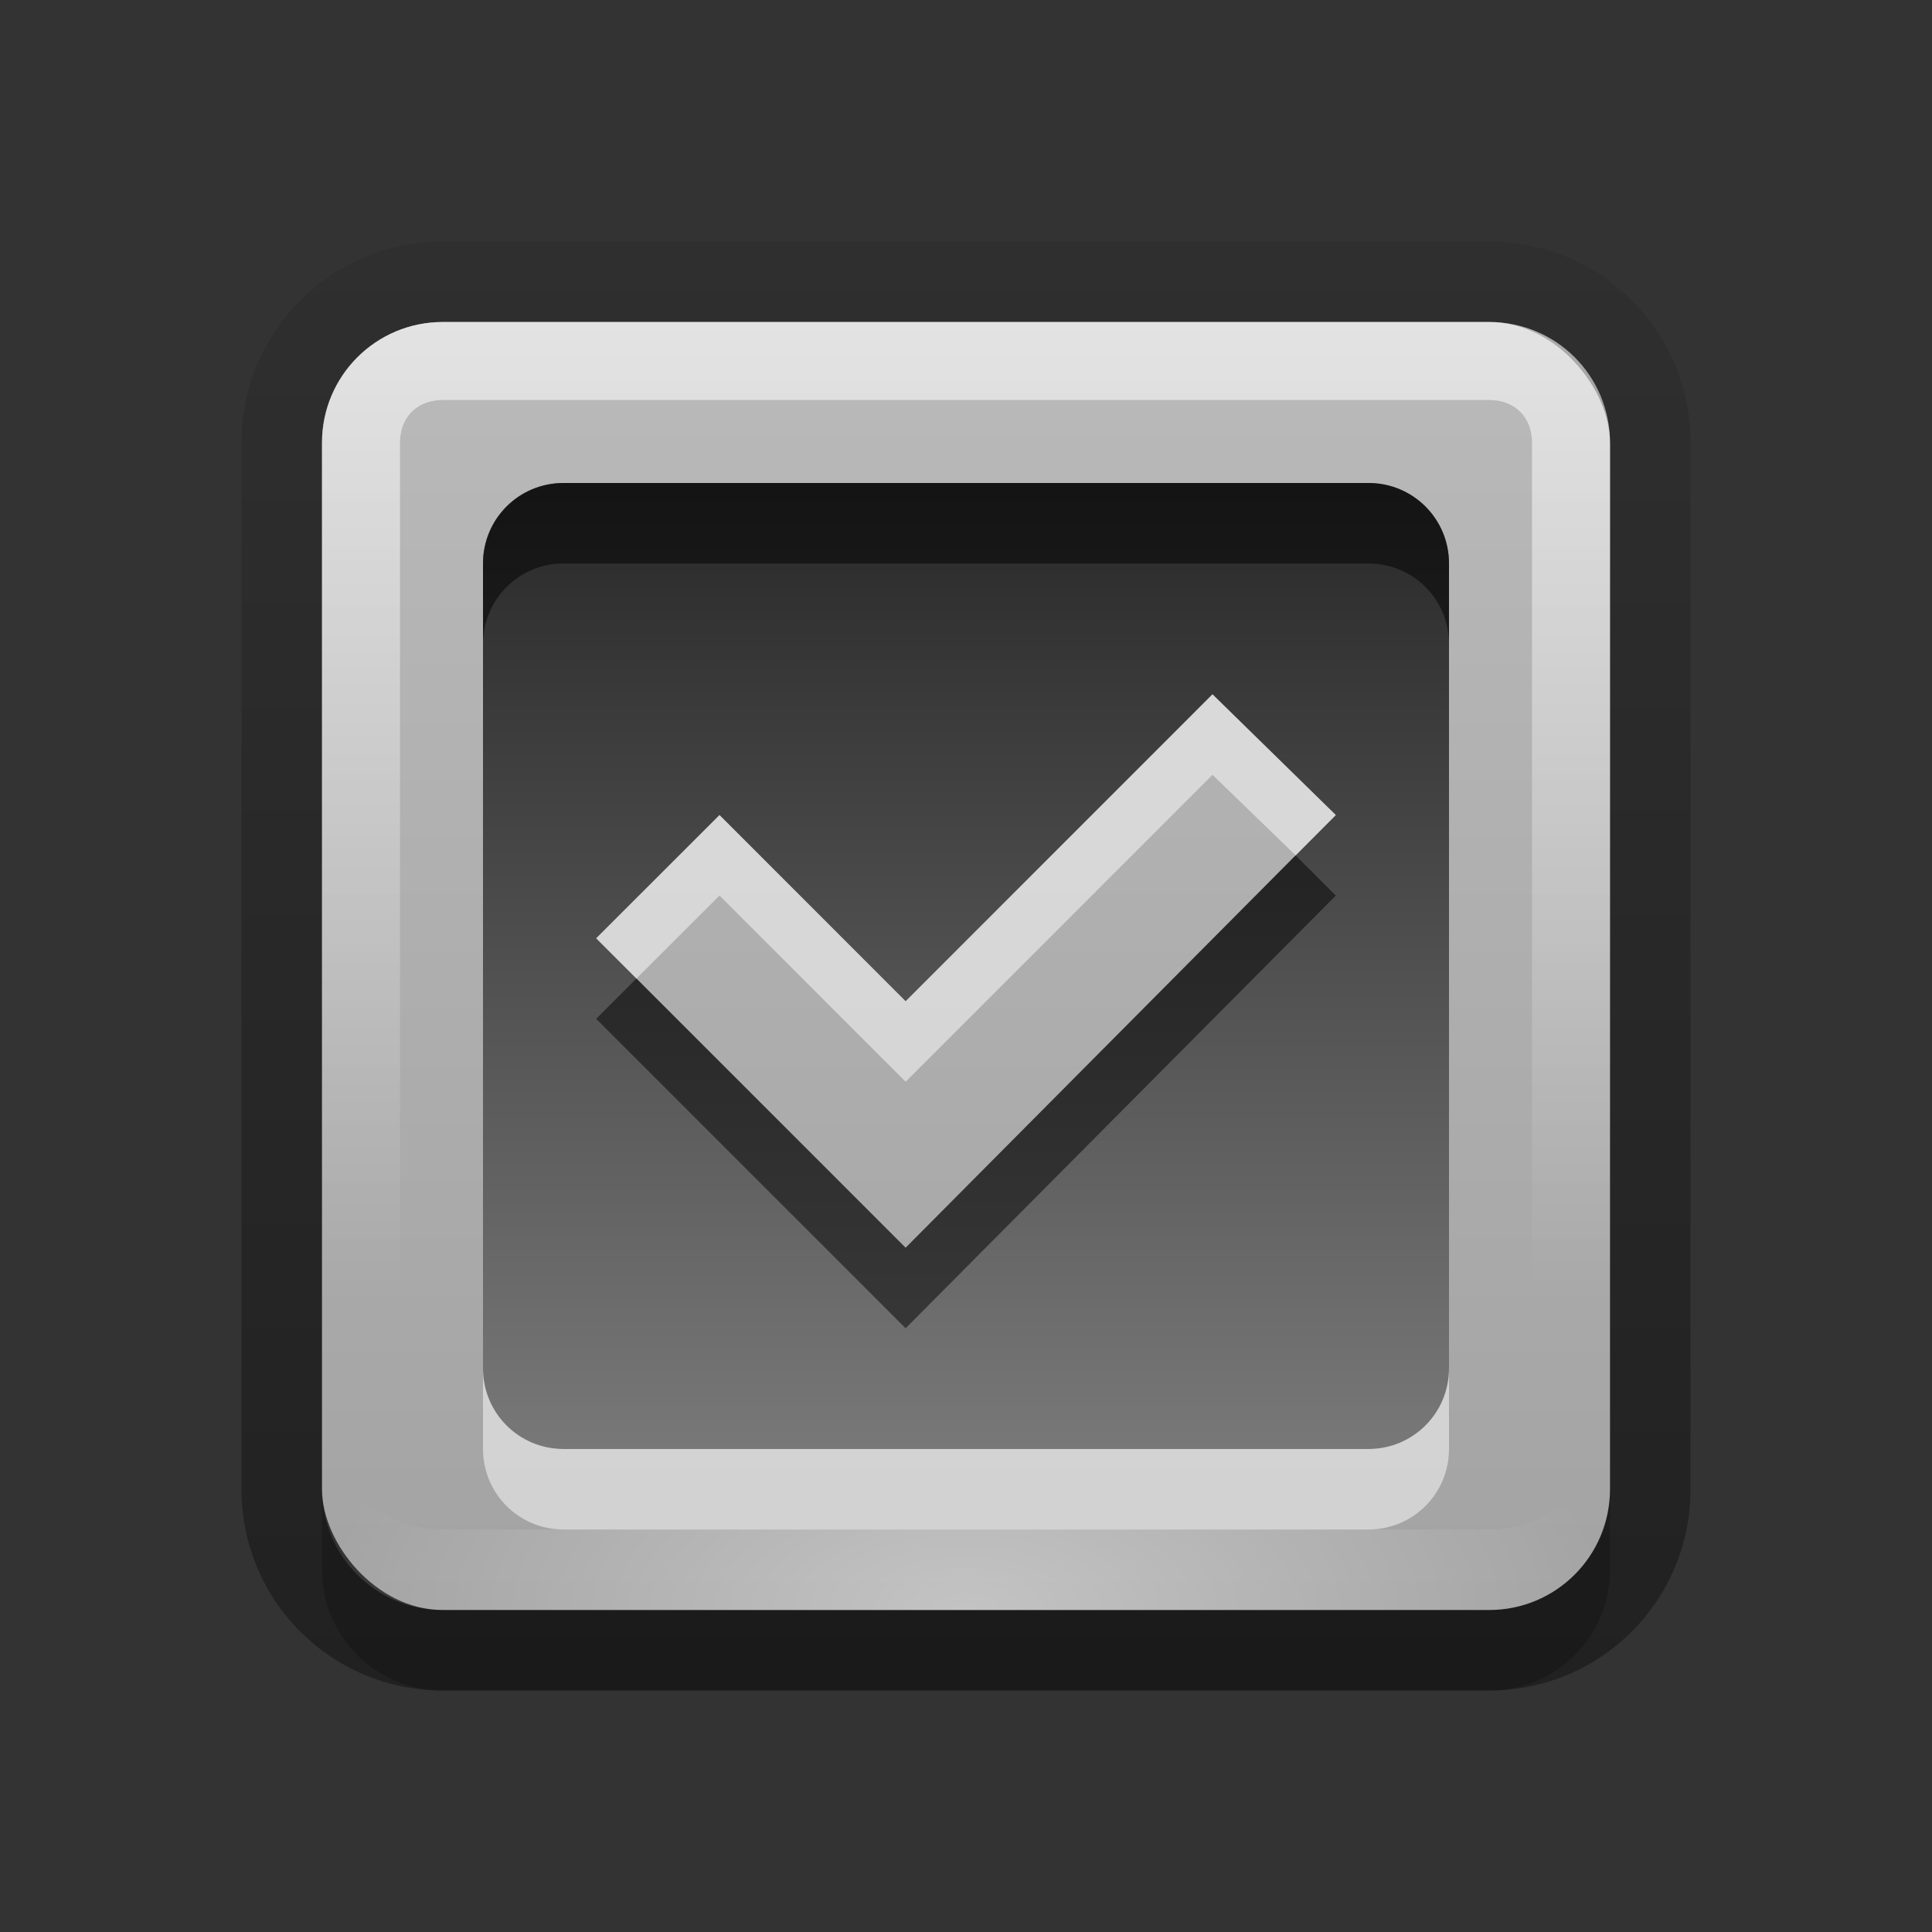 <?xml version="1.0" encoding="UTF-8" standalone="no"?>
<!-- Created with Inkscape (http://www.inkscape.org/) -->

<svg
   xmlns:dc="http://purl.org/dc/elements/1.1/"
   xmlns:cc="http://creativecommons.org/ns#"
   xmlns:rdf="http://www.w3.org/1999/02/22-rdf-syntax-ns#"
   xmlns:svg="http://www.w3.org/2000/svg"
   xmlns="http://www.w3.org/2000/svg"
   xmlns:xlink="http://www.w3.org/1999/xlink"
   xmlns:sodipodi="http://sodipodi.sourceforge.net/DTD/sodipodi-0.dtd"
   xmlns:inkscape="http://www.inkscape.org/namespaces/inkscape"
   width="24"
   height="24"
   id="svg2"
   sodipodi:version="0.32"
   inkscape:version="0.48.1 r9760"
   version="1.0"
   sodipodi:docname="emblem-default2.svg"
   inkscape:output_extension="org.inkscape.output.svg.inkscape">
  <rect width="100%" height="100%" fill="#333333" stroke="none"/>
  <defs
     id="defs4">
    <inkscape:perspective
       sodipodi:type="inkscape:persp3d"
       inkscape:vp_x="0 : 11 : 1"
       inkscape:vp_y="0 : 1000 : 0"
       inkscape:vp_z="22 : 11 : 1"
       inkscape:persp3d-origin="11 : 7.3333333 : 1"
       id="perspective22" />
    <linearGradient
       inkscape:collect="always"
       id="linearGradient3368">
      <stop
         style="stop-color:#000000;stop-opacity:1;"
         offset="0"
         id="stop3370" />
      <stop
         style="stop-color:#000000;stop-opacity:0;"
         offset="1"
         id="stop3372" />
    </linearGradient>
    <radialGradient
       inkscape:collect="always"
       xlink:href="#linearGradient3368"
       id="radialGradient3374"
       cx="10.673"
       cy="20.478"
       fx="10.673"
       fy="20.478"
       r="6.695"
       gradientTransform="matrix(1,0,0,0.221,0,15.958)"
       gradientUnits="userSpaceOnUse" />
    <linearGradient
       id="linearGradient3278">
      <stop
         style="stop-color:#787878;stop-opacity:1;"
         offset="0"
         id="stop3280" />
      <stop
         style="stop-color:#282828;stop-opacity:1;"
         offset="1"
         id="stop3282" />
    </linearGradient>
    <radialGradient
       inkscape:collect="always"
       xlink:href="#linearGradient3278"
       id="radialGradient2406"
       gradientUnits="userSpaceOnUse"
       gradientTransform="matrix(0.225,0,0,0.286,-3.416,-16.343)"
       cx="64"
       cy="120.201"
       fx="64"
       fy="120.201"
       r="56" />
    <inkscape:perspective
       id="perspective2850"
       inkscape:persp3d-origin="0.5 : 0.33333333 : 1"
       inkscape:vp_z="1 : 0.5 : 1"
       inkscape:vp_y="0 : 1000 : 0"
       inkscape:vp_x="0 : 0.5 : 1"
       sodipodi:type="inkscape:persp3d" />
    <radialGradient
       inkscape:collect="always"
       xlink:href="#linearGradient3278"
       id="radialGradient2861"
       gradientUnits="userSpaceOnUse"
       gradientTransform="matrix(0.225,0,0,0.286,-3.416,-15.343)"
       cx="64"
       cy="120.201"
       fx="64"
       fy="120.201"
       r="56" />
    <radialGradient
       inkscape:collect="always"
       xlink:href="#linearGradient3278"
       id="radialGradient2863"
       gradientUnits="userSpaceOnUse"
       gradientTransform="matrix(0.225,0,0,0.286,-3.416,-16.343)"
       cx="64"
       cy="120.201"
       fx="64"
       fy="120.201"
       r="56" />
    <radialGradient
       inkscape:collect="always"
       xlink:href="#linearGradient3278"
       id="radialGradient2871"
       gradientUnits="userSpaceOnUse"
       gradientTransform="matrix(0.225,0,0,0.286,-3.416,-15.343)"
       cx="64"
       cy="120.201"
       fx="64"
       fy="120.201"
       r="56" />
    <radialGradient
       inkscape:collect="always"
       xlink:href="#linearGradient3278"
       id="radialGradient2873"
       gradientUnits="userSpaceOnUse"
       gradientTransform="matrix(0.225,0,0,0.286,-3.416,-16.343)"
       cx="64"
       cy="120.201"
       fx="64"
       fy="120.201"
       r="56" />
    <radialGradient
       inkscape:collect="always"
       xlink:href="#linearGradient3278"
       id="radialGradient3652"
       gradientUnits="userSpaceOnUse"
       gradientTransform="matrix(0.225,0,0,0.286,-3.416,-15.343)"
       cx="64"
       cy="120.201"
       fx="64"
       fy="120.201"
       r="56" />
    <radialGradient
       inkscape:collect="always"
       xlink:href="#linearGradient3278"
       id="radialGradient3663"
       gradientUnits="userSpaceOnUse"
       gradientTransform="matrix(0.225,0,0,0.286,-33.416,-15.343)"
       cx="64"
       cy="120.201"
       fx="64"
       fy="120.201"
       r="56" />
    <radialGradient
       inkscape:collect="always"
       xlink:href="#linearGradient3278"
       id="radialGradient3672"
       gradientUnits="userSpaceOnUse"
       gradientTransform="matrix(0.225,0,0,0.286,-33.416,-15.343)"
       cx="64"
       cy="120.201"
       fx="64"
       fy="120.201"
       r="56" />
    <clipPath
       clipPathUnits="userSpaceOnUse"
       id="clipPath3680">
      <path
         style="fill:#ff00ff;fill-opacity:1;stroke:none;display:inline"
         d="m -30,0 0,22 22,0 0,-22 -22,0 z m 11,3 c 4.416,0 8,3.584 8,8 10e-7,4.416 -3.584,8 -8,8 -4.416,0 -8,-3.584 -8,-8 0,-4.416 3.584,-8 8,-8 z m 3.031,4.031 -4.062,4.719 -2,-1.812 -1.938,2.094 3.938,3.906 6,-6.812 -1.938,-2.094 z"
         id="path3682"
         inkscape:connector-curvature="0" />
    </clipPath>
    <inkscape:perspective
       id="perspective4052"
       inkscape:persp3d-origin="0.5 : 0.33333333 : 1"
       inkscape:vp_z="1 : 0.5 : 1"
       inkscape:vp_y="0 : 1000 : 0"
       inkscape:vp_x="0 : 0.5 : 1"
       sodipodi:type="inkscape:persp3d" />
    <linearGradient
       inkscape:collect="always"
       xlink:href="#linearGradient4036"
       id="linearGradient4042"
       gradientUnits="userSpaceOnUse"
       x1="11.64"
       y1="4.078"
       x2="11.64"
       y2="17.924" />
    <linearGradient
       gradientUnits="userSpaceOnUse"
       y2="17.924"
       x2="11.64"
       y1="4.078"
       x1="11.64"
       id="linearGradient4036">
      <stop
         id="stop4038"
         offset="0"
         style="stop-color:#282828;stop-opacity:1;" />
      <stop
         id="stop4040"
         offset="1"
         style="stop-color:#787878;stop-opacity:1;" />
    </linearGradient>
    <linearGradient
       gradientTransform="translate(-24,-48)"
       y2="17.924"
       x2="11.64"
       y1="4.078"
       x1="11.64"
       gradientUnits="userSpaceOnUse"
       id="linearGradient4061"
       xlink:href="#linearGradient4036"
       inkscape:collect="always" />
    <linearGradient
       inkscape:collect="always"
       xlink:href="#linearGradient4036"
       id="linearGradient6179"
       x1="11"
       y1="3"
       x2="11"
       y2="19.031"
       gradientUnits="userSpaceOnUse"
       gradientTransform="translate(-30,0)" />
    <linearGradient
       inkscape:collect="always"
       xlink:href="#linearGradient4036"
       id="linearGradient5169"
       gradientUnits="userSpaceOnUse"
       x1="11"
       y1="3"
       x2="11"
       y2="19.031" />
    <linearGradient
       inkscape:collect="always"
       xlink:href="#linearGradient4036"
       id="linearGradient5173"
       gradientUnits="userSpaceOnUse"
       x1="12"
       y1="5"
       x2="11"
       y2="19.031" />
    <radialGradient
       inkscape:collect="always"
       xlink:href="#linearGradient3949"
       id="radialGradient3972"
       cx="12"
       cy="26.75"
       fx="12"
       fy="26.75"
       r="8"
       gradientTransform="matrix(1,0,0,0.5,0,4.625)"
       gradientUnits="userSpaceOnUse" />
    <linearGradient
       inkscape:collect="always"
       id="linearGradient3949">
      <stop
         style="stop-color:#ffffff;stop-opacity:1;"
         offset="0"
         id="stop3951" />
      <stop
         style="stop-color:#ffffff;stop-opacity:0;"
         offset="1"
         id="stop3953" />
    </linearGradient>
    <linearGradient
       inkscape:collect="always"
       xlink:href="#linearGradient3949"
       id="linearGradient3955"
       x1="4"
       y1="12"
       x2="16"
       y2="12"
       gradientUnits="userSpaceOnUse"
       gradientTransform="matrix(0,1,-1,0,24,-2)" />
    <linearGradient
       inkscape:collect="always"
       xlink:href="#ButtonColor-6"
       id="linearGradient3181"
       x1="-3.061"
       y1="27.258"
       x2="-3.061"
       y2="7.254"
       gradientUnits="userSpaceOnUse"
       gradientTransform="matrix(0.8,0,0,0.8,12.095,-3.807)" />
    <linearGradient
       id="ButtonColor-6"
       x1="10.32"
       y1="21"
       x2="10.32"
       y2="0.999"
       gradientUnits="userSpaceOnUse">
      <stop
         style="stop-color:#c8c8c8;stop-opacity:1;"
         offset="0"
         id="stop3189-4" />
      <stop
         style="stop-color:#e6e6e6;stop-opacity:1;"
         offset="1"
         id="stop3191-0" />
    </linearGradient>
    <linearGradient
       inkscape:collect="always"
       xlink:href="#ButtonShadow"
       id="linearGradient3934"
       gradientUnits="userSpaceOnUse"
       gradientTransform="matrix(0.9,0,0,0.9,12.107,-3.532)"
       x1="-3.061"
       y1="27.258"
       x2="-3.061"
       y2="7.258" />
    <linearGradient
       id="ButtonShadow"
       gradientTransform="scale(0.988,1.012)"
       x1="9.355"
       y1="21.743"
       x2="9.355"
       y2="0.494"
       gradientUnits="userSpaceOnUse">
      <stop
         id="stop3277"
         offset="0"
         style="stop-color:#000000;stop-opacity:0.706;" />
      <stop
         id="stop3279"
         offset="1"
         style="stop-color:#000000;stop-opacity:0.157;" />
    </linearGradient>
    <linearGradient
       y2="7.258"
       x2="-3.061"
       y1="27.258"
       x1="-3.061"
       gradientTransform="matrix(0.9,0,0,0.9,12.107,-5.532)"
       gradientUnits="userSpaceOnUse"
       id="linearGradient3182"
       xlink:href="#ButtonShadow"
       inkscape:collect="always" />
    <linearGradient
       inkscape:collect="always"
       xlink:href="#linearGradient4036"
       id="linearGradient3849"
       x1="12"
       y1="6"
       x2="12"
       y2="18"
       gradientUnits="userSpaceOnUse" />
    <linearGradient
       inkscape:collect="always"
       xlink:href="#linearGradient4036"
       id="linearGradient3855"
       gradientUnits="userSpaceOnUse"
       x1="12"
       y1="6"
       x2="12"
       y2="18"
       gradientTransform="translate(0,-1)" />
    <linearGradient
       inkscape:collect="always"
       xlink:href="#linearGradient4036"
       id="linearGradient3857"
       gradientUnits="userSpaceOnUse"
       x1="12"
       y1="6"
       x2="12"
       y2="18" />
    <linearGradient
       inkscape:collect="always"
       xlink:href="#linearGradient4036"
       id="linearGradient3862"
       gradientUnits="userSpaceOnUse"
       x1="12"
       y1="6"
       x2="12"
       y2="18"
       gradientTransform="translate(0,1)" />
    <linearGradient
       inkscape:collect="always"
       xlink:href="#linearGradient4036"
       id="linearGradient3866"
       gradientUnits="userSpaceOnUse"
       gradientTransform="translate(0,-2)"
       x1="12"
       y1="6"
       x2="12"
       y2="18" />
  </defs>
  <sodipodi:namedview
     id="base"
     pagecolor="#ffffff"
     bordercolor="#9a9a9a"
     borderopacity="1"
     inkscape:pageopacity="0.0"
     inkscape:pageshadow="2"
     inkscape:zoom="21.975336"
     inkscape:cx="-5.5314318"
     inkscape:cy="9.2672735"
     inkscape:document-units="px"
     inkscape:current-layer="layer3"
     showgrid="true"
     inkscape:showpageshadow="false"
     showguides="true"
     inkscape:guide-bbox="true"
     inkscape:window-width="1920"
     inkscape:window-height="1030"
     inkscape:window-x="0"
     inkscape:window-y="25"
     inkscape:window-maximized="1">
    <sodipodi:guide
       orientation="1,0"
       position="0,112"
       id="guide2383" />
    <sodipodi:guide
       orientation="0,1"
       position="26.278,128"
       id="guide2385" />
    <sodipodi:guide
       orientation="1,0"
       position="128,54.082"
       id="guide2387" />
    <sodipodi:guide
       orientation="0,1"
       position="78.156,0"
       id="guide2389" />
    <inkscape:grid
       type="xygrid"
       id="grid3672"
       visible="true"
       enabled="true"
       empspacing="8"
       snapvisiblegridlinesonly="true" />
  </sodipodi:namedview>
  <g
     inkscape:groupmode="layer"
     id="layer3"
     inkscape:label="Arrow"
     style="display:inline"
     transform="translate(0,2)">
    <path
       style="opacity:0.15;fill:#ffffff;fill-opacity:1;stroke:none"
       d="m -19,2.031 c -4.934,0 -8.969,4.034 -8.969,8.969 0,4.934 4.034,8.969 8.969,8.969 4.934,0 8.969,-4.034 8.969,-8.969 0,-4.934 -4.034,-8.969 -8.969,-8.969 z M -19,3 c 4.416,0 8,3.584 8,8 10e-7,4.416 -3.584,8 -8,8 -4.416,0 -8,-3.584 -8,-8 0,-4.416 3.584,-8 8,-8 z m 3.031,4.031 -4.062,4.719 -2,-1.812 -1.938,2.094 3.938,3.906 6,-6.812 -1.938,-2.094 z m 0,1.438 0.625,0.688 -4.719,5.375 L -22.625,12 l 0.656,-0.688 1.281,1.156 a 0.958,0.958 0 0 0 1.375,-0.094 l 3.344,-3.906 z"
       id="path5171"
       inkscape:connector-curvature="0" />
    <path
       style="fill:url(#linearGradient6179);fill-opacity:1;stroke:none"
       d="m -19,3 c -4.416,0 -8,3.584 -8,8 0,4.416 3.584,8 8,8 4.416,0 8,-3.584 8,-8 0,-4.416 -3.584,-8 -8,-8 z m 3.031,4.031 1.938,2.094 -6,6.812 -3.938,-3.906 1.938,-2.094 2,1.812 4.062,-4.719 z"
       id="path2505"
       inkscape:connector-curvature="0" />
    <path
       style="opacity:0.5;fill:#000000;fill-opacity:1;stroke:none"
       d="m -19,3 c -4.416,0 -8,3.584 -8,8 0,0.17 0.021,0.333 0.031,0.5 C -26.707,7.32 -23.246,4 -19,4 c 4.246,0 7.707,3.32 7.969,7.5 C -11.021,11.333 -11,11.17 -11,11 -11,6.584 -14.584,3 -19,3 z m 4.531,6.625 -5.562,6.312 L -23.5,12.5 l -0.469,0.531 3.938,3.906 6,-6.812 -0.438,-0.5 z"
       id="path2867"
       inkscape:connector-curvature="0" />
    <path
       style="opacity:0.3;fill:#ffffff;fill-opacity:1;stroke:none"
       d="m -15.969,7.031 -4.062,4.719 -2,-1.812 -1.938,2.094 L -23.5,12.5 l 1.469,-1.562 2,1.812 4.062,-4.719 1.5,1.594 0.438,-0.5 -1.938,-2.094 z m -11,4.469 C -26.979,11.667 -27,11.83 -27,12 c 0,4.416 3.584,8 8,8 4.416,0 8,-3.584 8,-8 0,-0.17 -0.021,-0.333 -0.031,-0.5 -0.261,4.18 -3.723,7.5 -7.969,7.5 -4.246,0 -7.707,-3.32 -7.969,-7.5 z"
       id="path3650"
       inkscape:connector-curvature="0" />
    <path
       inkscape:connector-curvature="0"
       style="opacity:0.5;fill:url(#linearGradient3182);fill-opacity:1;fill-rule:evenodd;stroke:none;display:inline"
       d="M 5.5,1 C 4.115,1 3,2.115 3,3.5 l 0,13 C 3,17.885 4.115,19 5.5,19 l 13,0 c 1.385,0 2.5,-1.115 2.5,-2.5 l 0,-13 C 21,2.115 19.885,1 18.5,1 l -13,0 z m 0,1 13,0 C 19.331,2 20,2.669 20,3.5 l 0,13 c 0,0.831 -0.669,1.5 -1.5,1.5 l -13,0 C 4.669,18 4,17.331 4,16.5 L 4,3.5 C 4,2.669 4.669,2 5.5,2 z"
       id="rect3918" />
    <rect
       style="opacity:0.75;fill:url(#linearGradient3181);fill-opacity:1;fill-rule:evenodd;stroke:none;display:inline"
       id="rect3173"
       width="16"
       height="16"
       x="4"
       y="2"
       rx="1.5"
       ry="1.5" />
    <path
       inkscape:connector-curvature="0"
       style="opacity:0.2;fill:#000000;fill-opacity:1;fill-rule:evenodd;stroke:none;display:inline"
       d="m 4,16.5 0,1 C 4,18.331 4.669,19 5.5,19 l 13,0 c 0.831,0 1.5,-0.669 1.5,-1.5 l 0,-1 c 0,0.831 -0.669,1.5 -1.5,1.5 l -13,0 C 4.669,18 4,17.331 4,16.5 z"
       id="rect3925" />
    <path
       style="opacity:0.6;fill:url(#linearGradient3955);fill-opacity:1;fill-rule:evenodd;stroke:none;display:inline"
       d="M 20,3.5 C 20,2.669 19.331,2 18.5,2 L 5.5,2 C 4.669,2 4,2.669 4,3.5 l 0,13 C 4,17.331 4.669,18 5.5,18 l 13,0 c 0.831,0 1.5,-0.669 1.5,-1.5 l 0,-13 z m -0.969,0 0,13 c 0,0.318 -0.213,0.531 -0.531,0.531 l -13,0 c -0.318,0 -0.531,-0.213 -0.531,-0.531 l 0,-13 C 4.969,3.182 5.182,2.969 5.5,2.969 l 13,0 c 0.318,0 0.531,0.213 0.531,0.531 z"
       id="rect3936"
       inkscape:connector-curvature="0" />
    <path
       inkscape:connector-curvature="0"
       style="opacity:0.35;fill:url(#radialGradient3972);fill-opacity:1;fill-rule:evenodd;stroke:none;display:inline"
       d="m 4,15.5 0,1 C 4,17.331 4.669,18 5.5,18 l 13,0 c 0.831,0 1.5,-0.669 1.5,-1.5 l 0,-1 c 0,0.831 -0.669,1.5 -1.5,1.5 l -13,0 C 4.669,17 4,16.331 4,15.5 z"
       id="rect3957" />
    <path
       style="opacity:1;color:#000000;fill:url(#linearGradient3849);fill-opacity:1;fill-rule:nonzero;stroke:none;stroke-width:2;marker:none;visibility:visible;display:inline;overflow:visible;enable-background:accumulate"
       d="M 7 6 C 6.446 6 6 6.446 6 7 L 6 17 C 6 17.554 6.446 18 7 18 L 17 18 C 17.554 18 18 17.554 18 17 L 18 7 C 18 6.446 17.554 6 17 6 L 7 6 z M 15.062 8.625 L 16.594 10.125 L 11.25 15.5 L 7.406 11.656 L 8.938 10.125 L 11.25 12.438 L 15.062 8.625 z "
       transform="translate(0,-2)"
       id="rect3070" />
    <path
       style="opacity:0.5;color:#000000;fill:#000000;fill-opacity:1;fill-rule:nonzero;stroke:none;stroke-width:2;marker:none;visibility:visible;display:inline;overflow:visible;enable-background:accumulate"
       d="M 7 6 C 6.446 6 6 6.446 6 7 L 6 8 C 6 7.446 6.446 7 7 7 L 17 7 C 17.554 7 18 7.446 18 8 L 18 7 C 18 6.446 17.554 6 17 6 L 7 6 z M 16.094 10.625 L 11.25 15.5 L 7.906 12.156 L 7.406 12.656 L 11.25 16.5 L 16.594 11.125 L 16.094 10.625 z "
       transform="translate(0,-2)"
       id="path3851" />
    <path
       style="color:#000000;fill:#ffffff;fill-opacity:1;fill-rule:nonzero;stroke:none;stroke-width:2;marker:none;visibility:visible;display:inline;overflow:visible;enable-background:accumulate;opacity:0.5"
       d="M 15.062 8.625 L 11.25 12.438 L 8.938 10.125 L 7.406 11.656 L 7.906 12.156 L 8.938 11.125 L 11.25 13.438 L 15.062 9.625 L 16.094 10.625 L 16.594 10.125 L 15.062 8.625 z M 6 17 L 6 18 C 6 18.554 6.446 19 7 19 L 17 19 C 17.554 19 18 18.554 18 18 L 18 17 C 18 17.554 17.554 18 17 18 L 7 18 C 6.446 18 6 17.554 6 17 z "
       transform="translate(0,-2)"
       id="path3860" />
  </g>
</svg>
